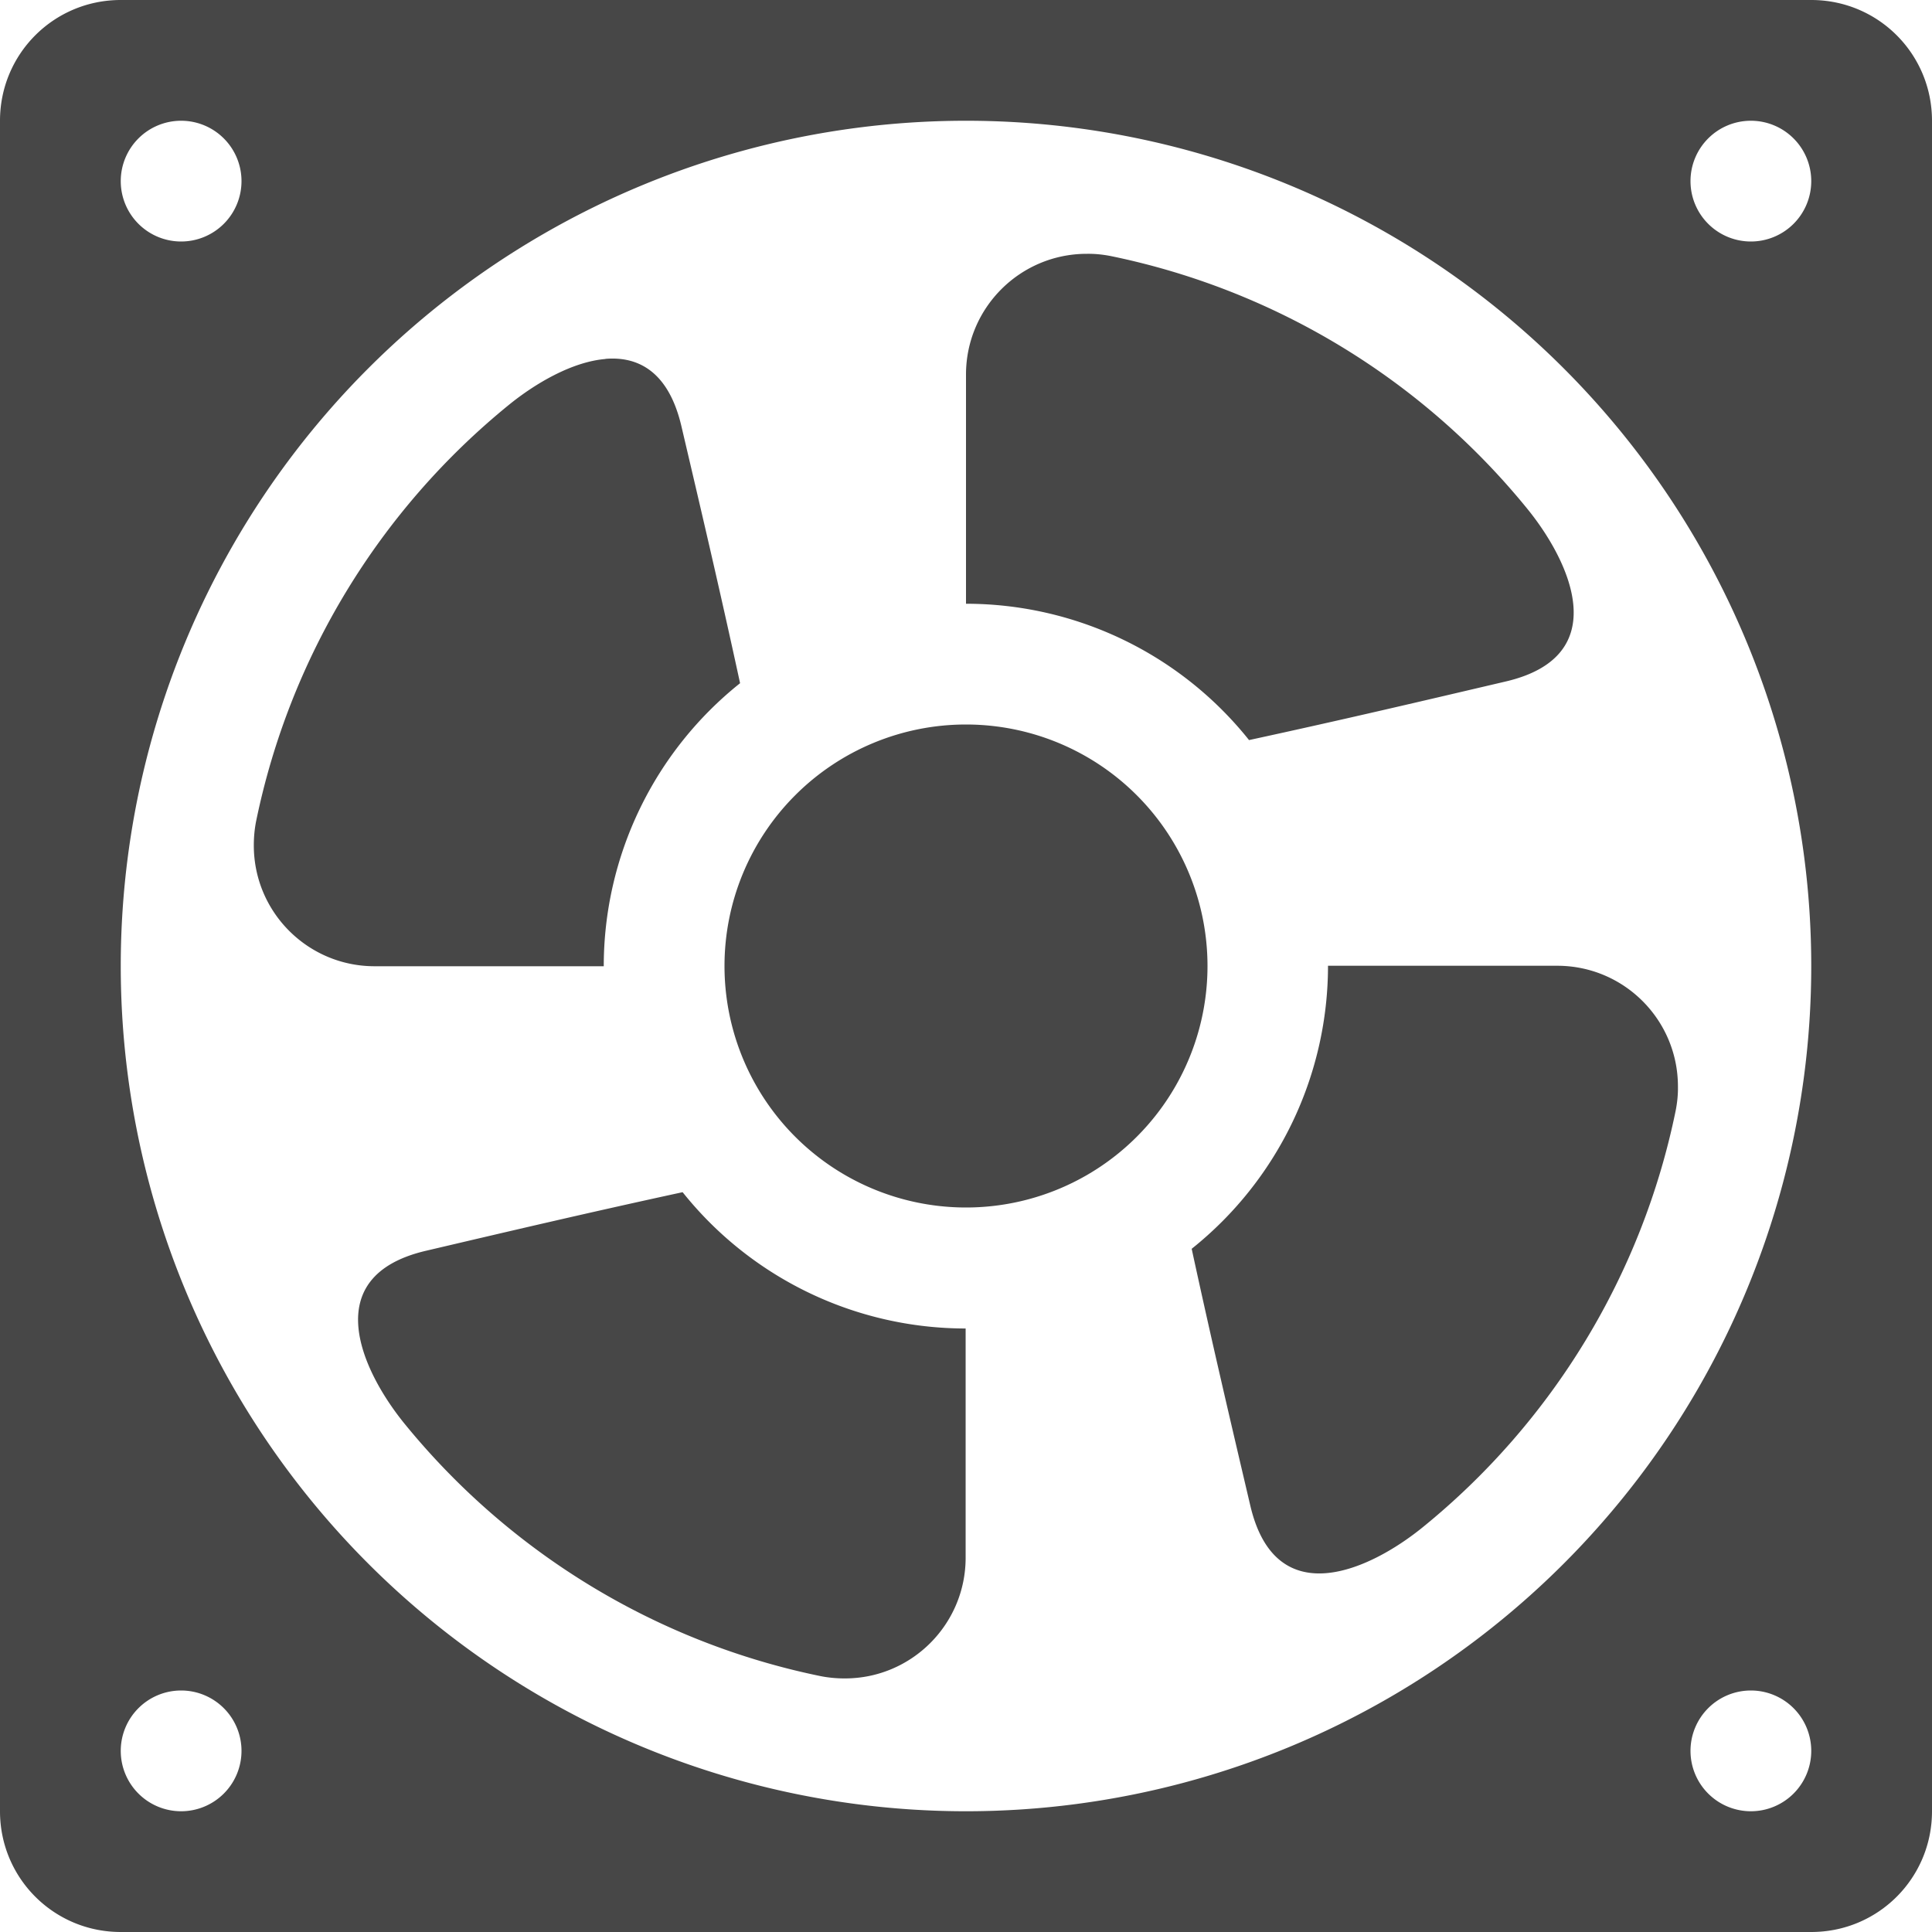 <svg height="16" width="16" xmlns="http://www.w3.org/2000/svg">
  <path d="m1 0c-.554 0-1 .446-1 1v14c0 .554.446 1 1 1h14c.554 0 1-.446 1-1v-14c0-.554-.446-1-1-1zm.5 1a.5.5 0 0 1 .5.5.5.5 0 0 1 -.5.5.5.5 0 0 1 -.5-.5.5.5 0 0 1 .5-.5zm6.5 0a7 7 0 0 1 7 7 7 7 0 0 1 -7 7 7 7 0 0 1 -7-7 7 7 0 0 1 7-7zm6.5 0a.5.5 0 0 1 .5.5.5.5 0 0 1 -.5.5.5.5 0 0 1 -.5-.5.5.5 0 0 1 .5-.5zm-5.498 1.102c-.553-.001-1.002.447-1.002 1v1.898a3 3 0 0 1 2.344 1.129c.789-.171 1.455-.328 2.129-.486.894-.211.533-.99.175-1.43-.873-1.074-2.091-1.813-3.447-2.092-.066-.013-.132-.02-.199-.019zm-3.988.871c-.276.023-.581.202-.801.381-1.074.874-1.813 2.091-2.092 3.447-.013.066-.019.132-.019.199-.001.553.447 1.002 1 1.002h1.898a3 3 0 0 1 1.129-2.344c-.171-.789-.328-1.455-.486-2.129-.105-.447-.353-.58-.629-.557zm2.986 3.027a2 2 0 0 0 -2 2 2 2 0 0 0 2 2 2 2 0 0 0 2-2 2 2 0 0 0 -2-2zm2.998 1.998a3 3 0 0 1 -1.129 2.344c.171.789.328 1.455.486 2.129.211.894.99.533 1.43.175 1.074-.873 1.814-2.091 2.092-3.447.013-.066.02-.132.019-.199.001-.553-.446-1.002-1-1.002zm-5.344 1.875c-.789.171-1.455.328-2.129.486-.894.211-.533.99-.176 1.43.874 1.074 2.091 1.814 3.447 2.092.066.013.132.019.199.019.553.001 1.002-.447 1.002-1v-1.898a3 3 0 0 1 -2.344-1.129zm-4.154 4.127a.5.5 0 0 1 .5.5.5.5 0 0 1 -.5.5.5.5 0 0 1 -.5-.5.5.5 0 0 1 .5-.5zm13 0a.5.5 0 0 1 .5.5.5.5 0 0 1 -.5.5.5.5 0 0 1 -.5-.5.5.5 0 0 1 .5-.5z" fill="#474747"/>
</svg>
